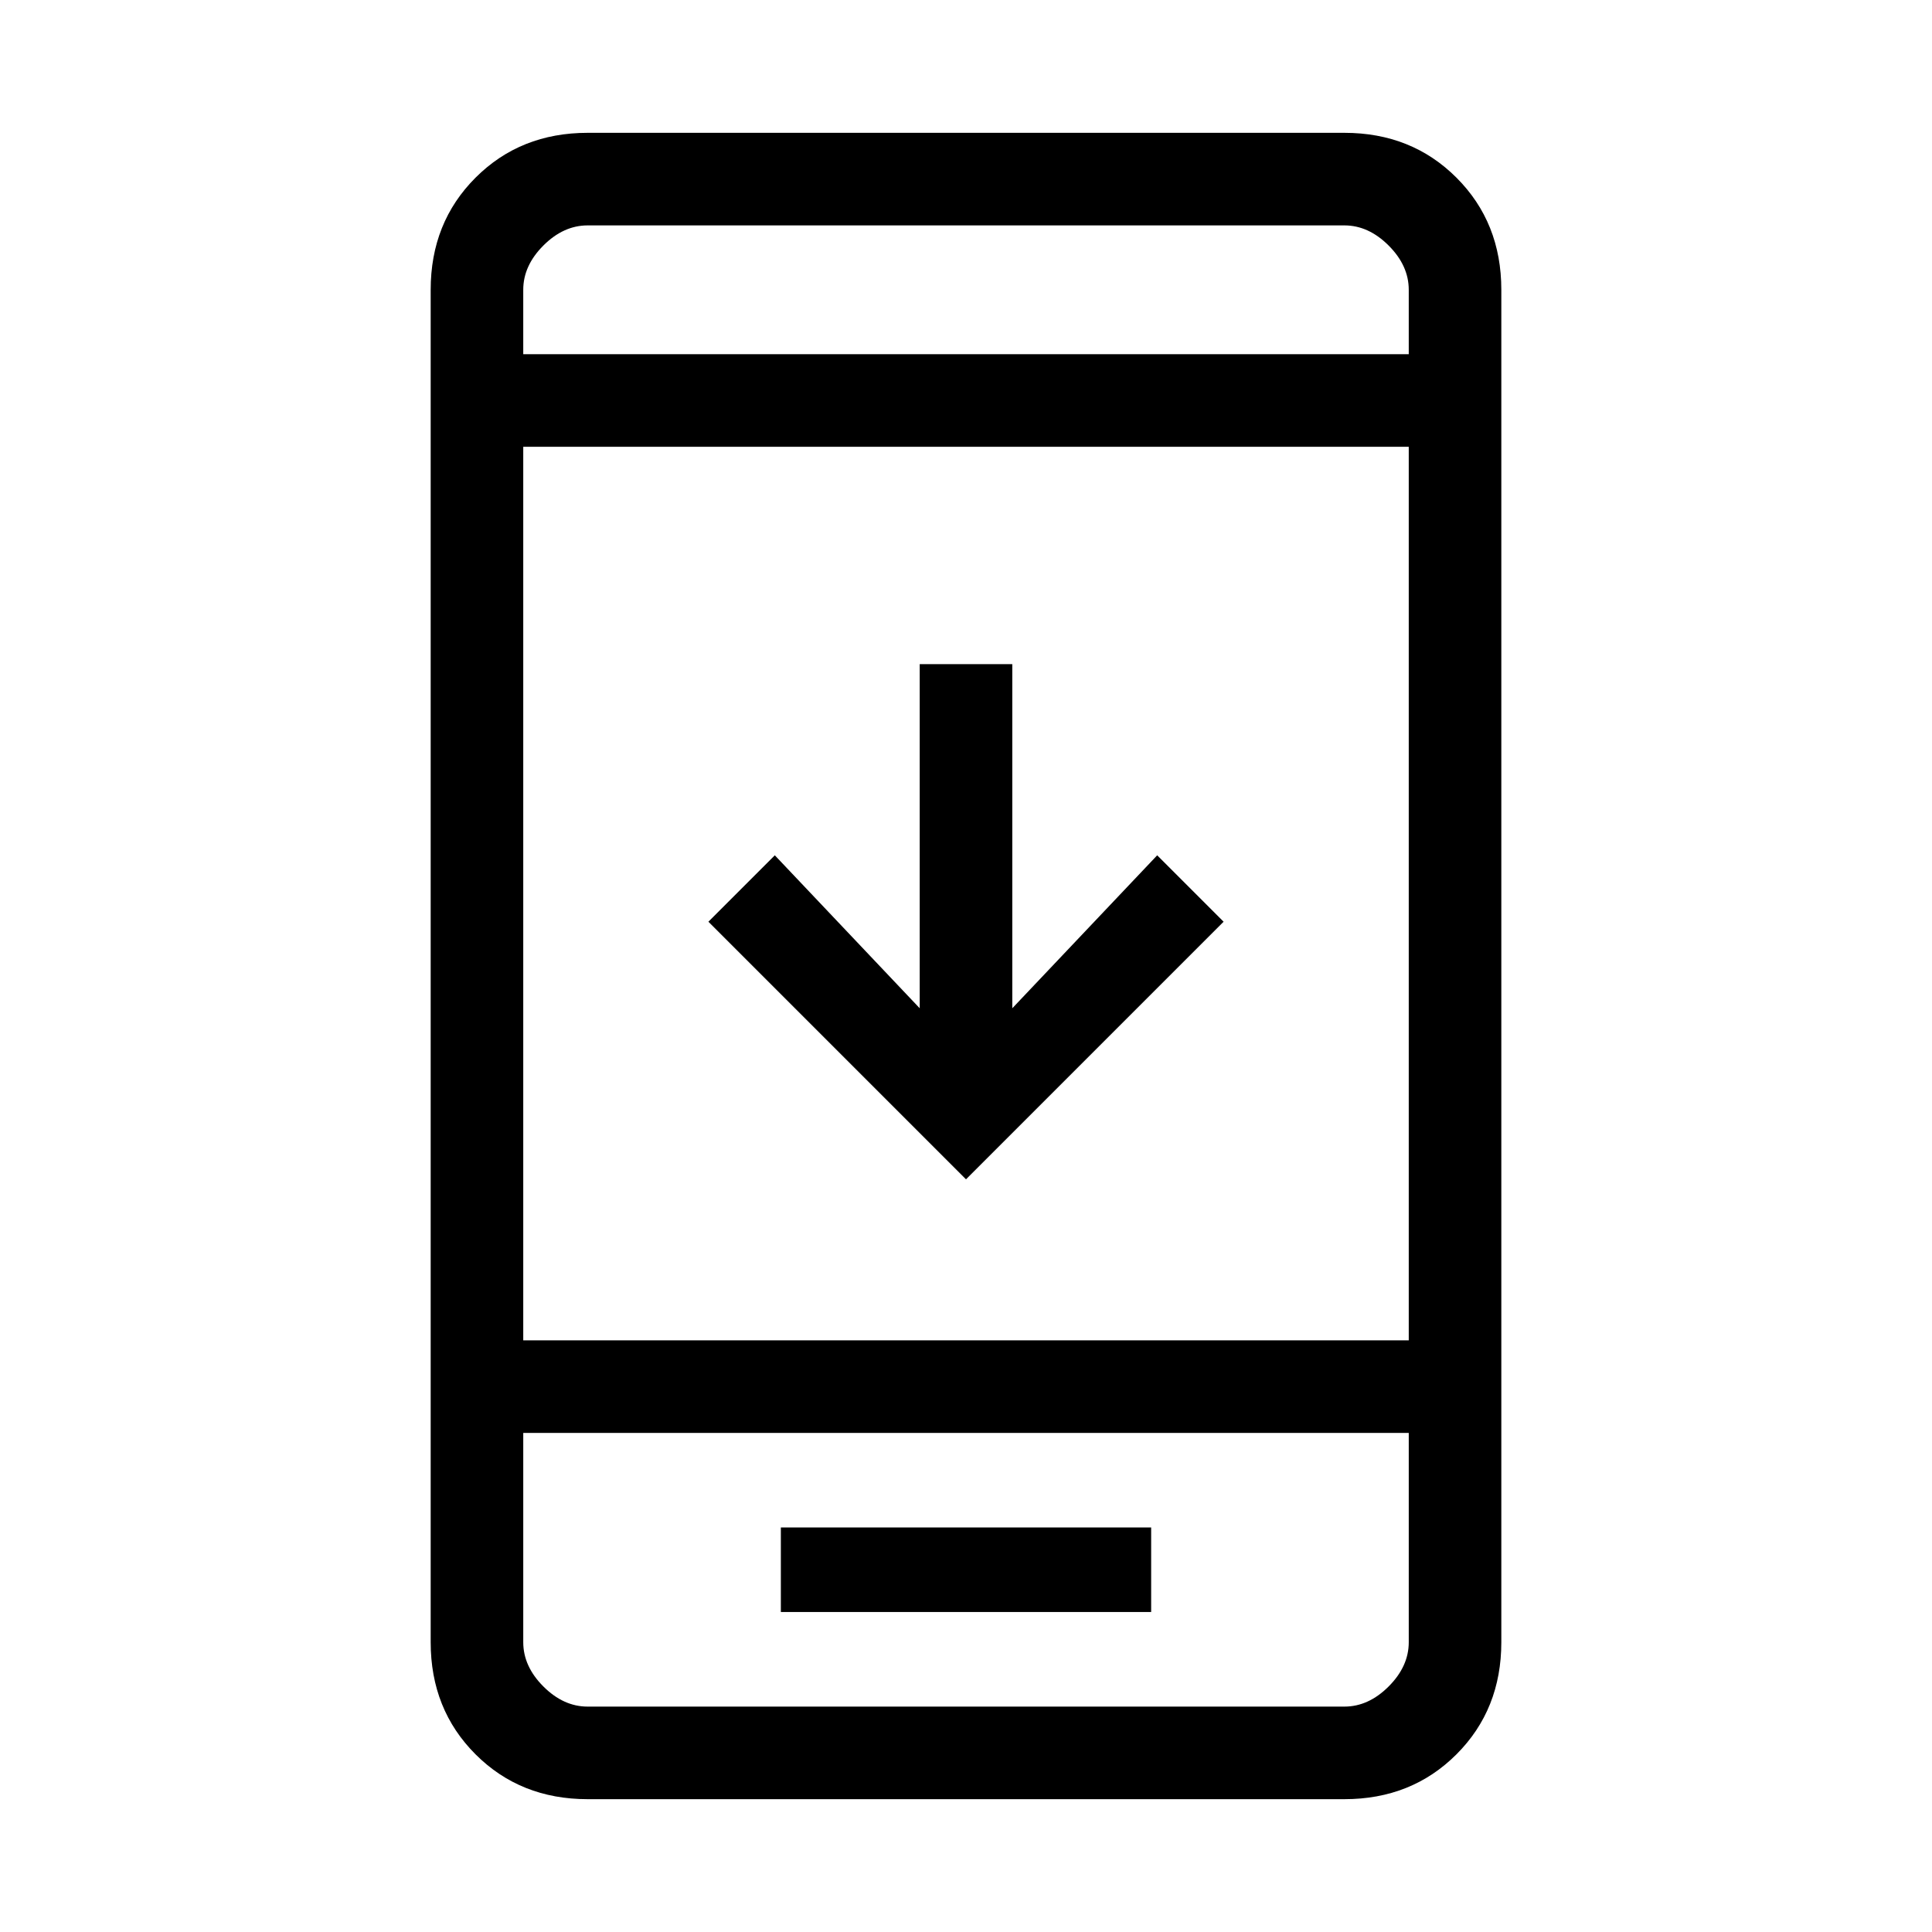 <svg xmlns="http://www.w3.org/2000/svg" height="20" viewBox="0 -960 960 960" width="20"><path d="M608-502 480-374 352-502l33-33 72 76v-171h46v171l72-76 33 33ZM388-159h184v-42H388v42Zm-96 93q-33.425 0-55.712-22.287Q214-110.575 214-144v-672q0-33.425 22.288-55.713Q258.575-894 292-894h376q33.425 0 55.713 22.287Q746-849.425 746-816v672q0 33.425-22.287 55.713Q701.425-66 668-66H292Zm-32-182v104q0 12 10 22t22 10h376q12 0 22-10t10-22v-104H260Zm0-46h440v-444H260v444Zm0-490h440v-32q0-12-10-22t-22-10H292q-12 0-22 10t-10 22v32Zm0 536v136-136Zm0-536v-64 64Z"/></svg>